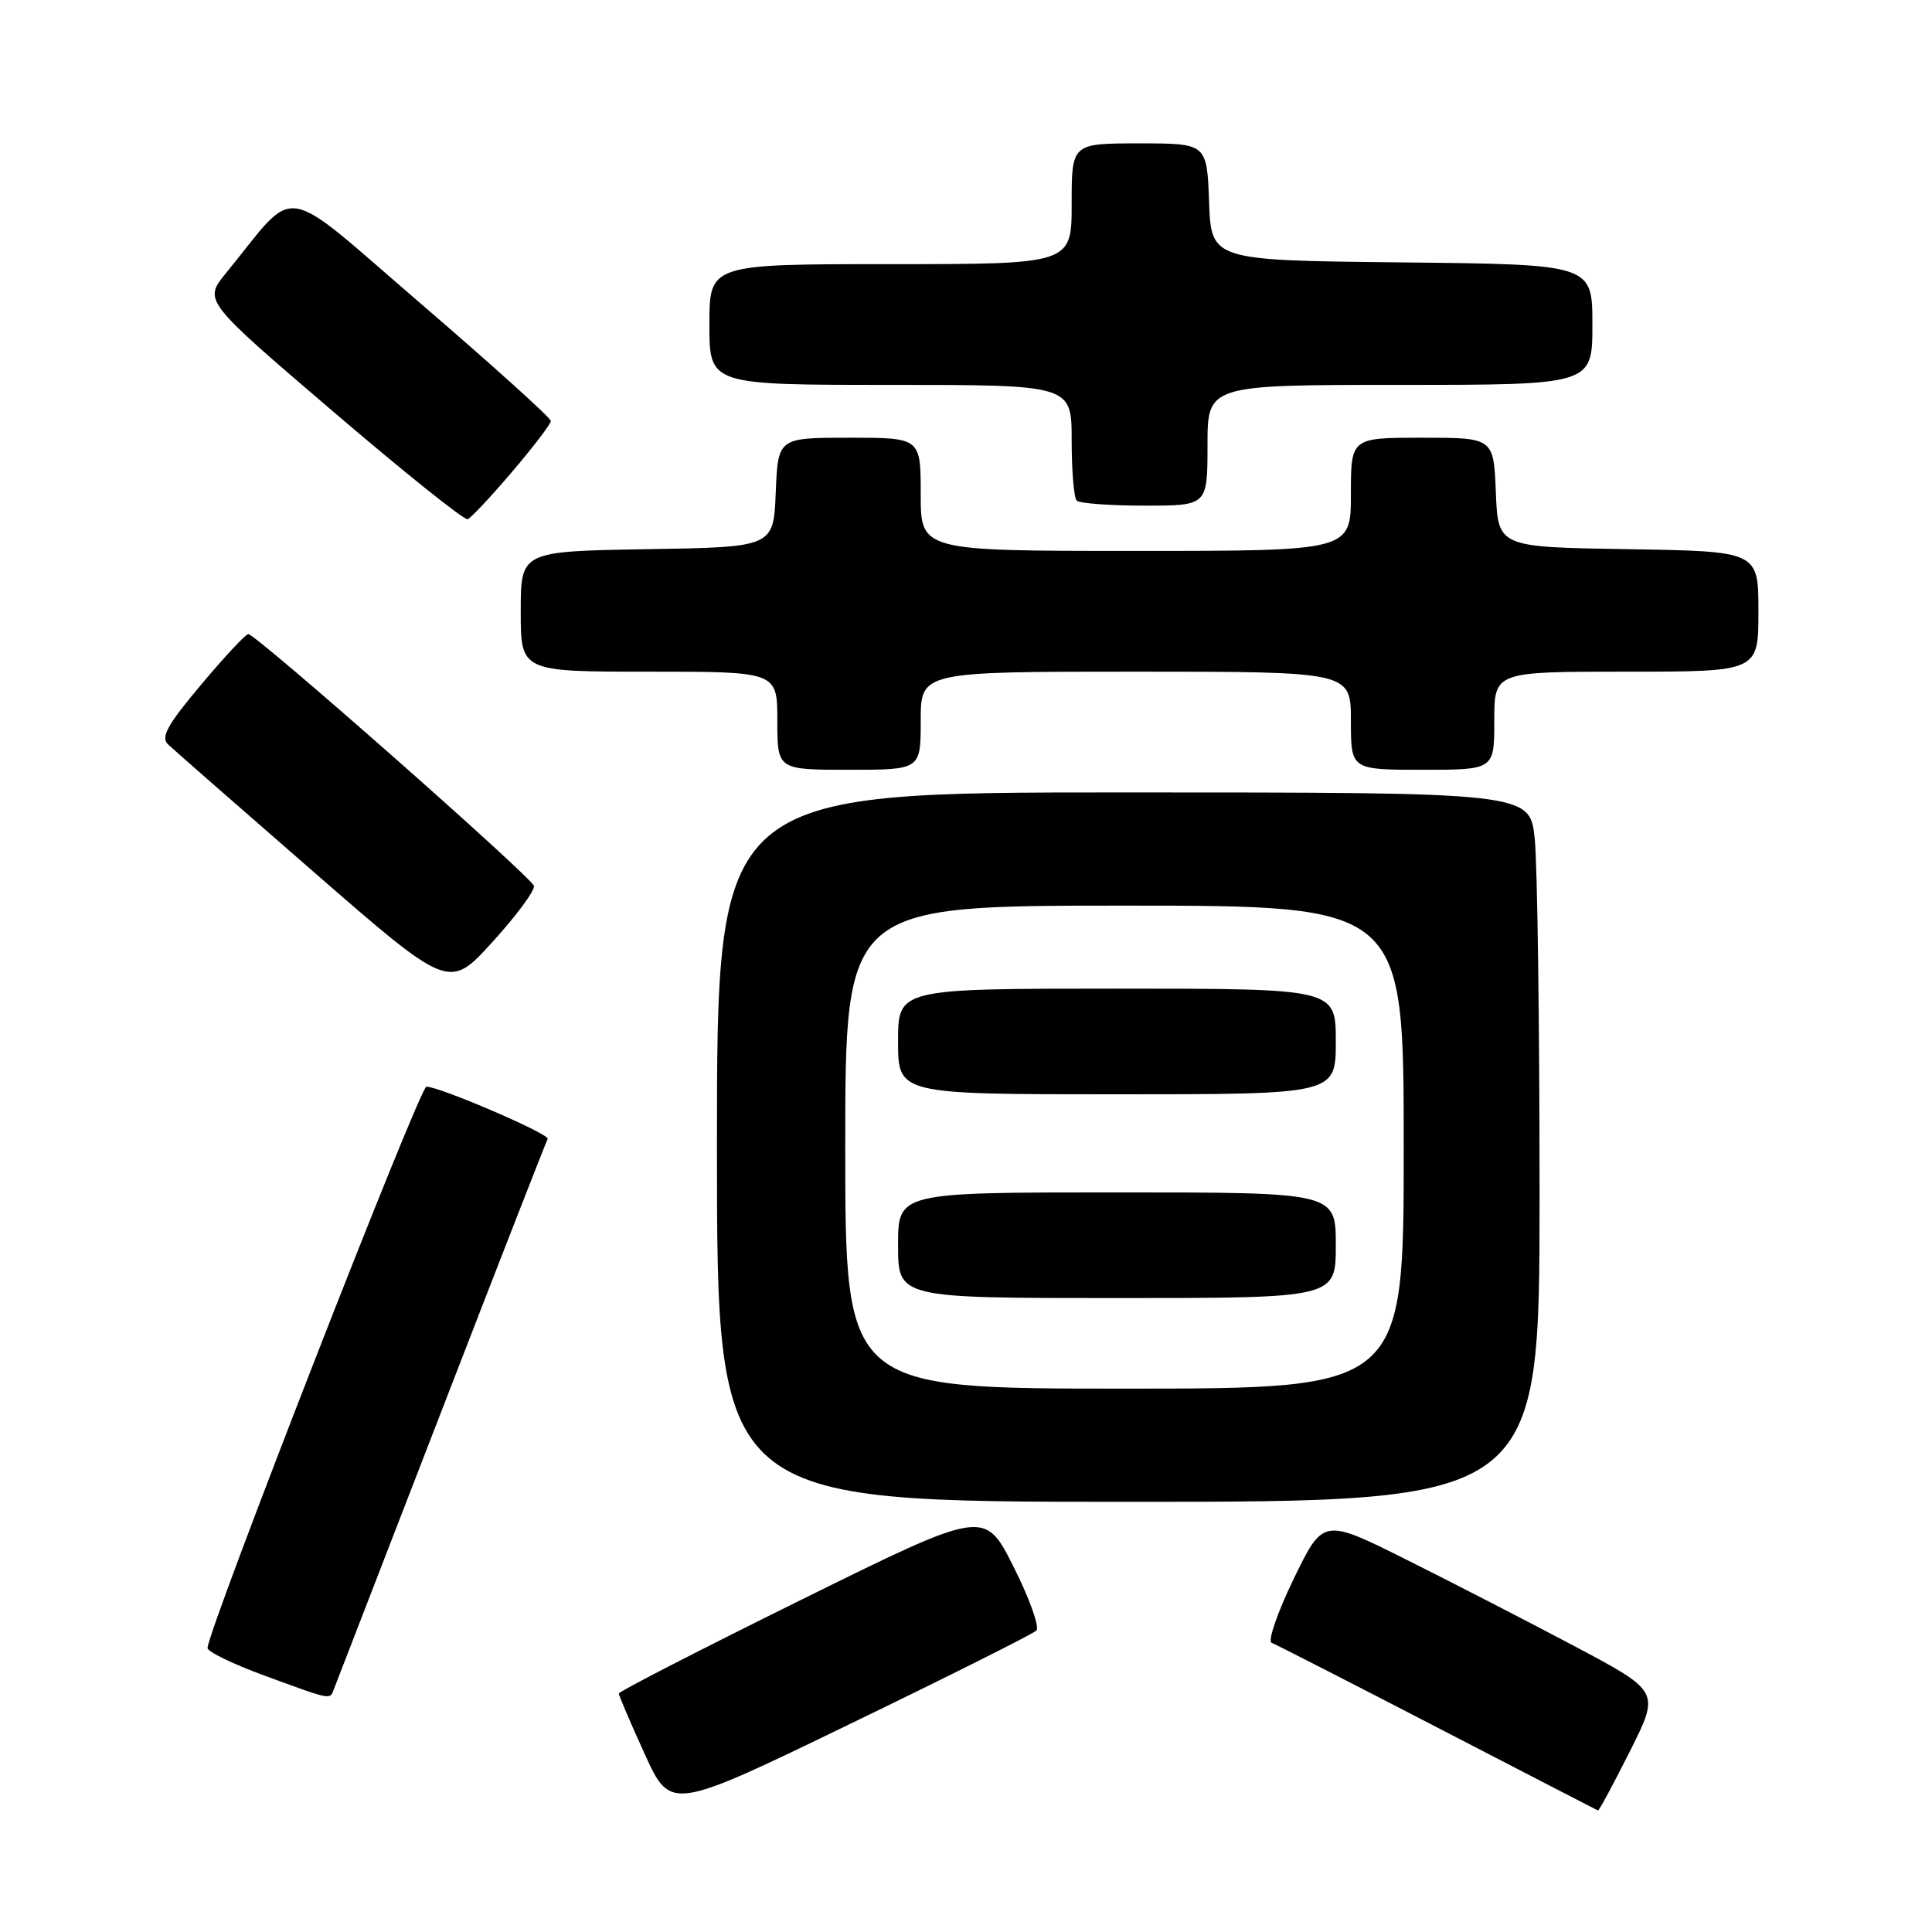 <?xml version="1.0" encoding="UTF-8" standalone="no"?>
<!DOCTYPE svg PUBLIC "-//W3C//DTD SVG 1.1//EN" "http://www.w3.org/Graphics/SVG/1.1/DTD/svg11.dtd" >
<svg xmlns="http://www.w3.org/2000/svg" xmlns:xlink="http://www.w3.org/1999/xlink" version="1.1" viewBox="0 0 256 256">
 <g >
 <path fill="currentColor"
d=" M 137.32 216.06 C 137.78 215.62 136.42 211.81 134.31 207.62 C 130.47 199.98 130.47 199.98 106.23 211.95 C 92.91 218.53 82.00 224.13 82.00 224.40 C 82.00 224.67 83.54 228.28 85.43 232.42 C 88.86 239.95 88.86 239.95 112.68 228.41 C 125.78 222.07 136.87 216.51 137.32 216.06 Z  M 215.96 232.07 C 219.95 224.14 219.95 224.14 208.73 218.18 C 202.55 214.91 192.51 209.73 186.41 206.69 C 175.33 201.15 175.33 201.15 171.41 209.23 C 169.26 213.67 167.95 217.48 168.50 217.68 C 169.05 217.89 178.95 222.95 190.50 228.93 C 202.05 234.91 211.61 239.85 211.74 239.90 C 211.87 239.96 213.77 236.43 215.96 232.07 Z  M 44.27 223.75 C 44.54 223.06 50.94 206.53 58.49 187.00 C 66.04 167.47 72.38 151.24 72.57 150.91 C 72.93 150.30 58.25 143.98 56.50 143.99 C 55.61 144.00 27.50 216.10 27.50 218.37 C 27.50 218.86 30.88 220.50 35.00 222.01 C 44.16 225.36 43.68 225.27 44.27 223.75 Z  M 204.00 158.15 C 204.00 135.68 203.71 114.53 203.36 111.15 C 202.72 105.00 202.72 105.00 148.86 105.00 C 95.00 105.00 95.00 105.00 95.00 152.00 C 95.00 199.00 95.00 199.00 149.50 199.00 C 204.00 199.00 204.00 199.00 204.00 158.15 Z  M 70.75 117.39 C 70.49 116.25 33.98 84.06 32.90 84.02 C 32.57 84.01 29.75 87.02 26.65 90.72 C 22.19 96.02 21.27 97.68 22.25 98.62 C 22.94 99.28 31.60 106.86 41.50 115.48 C 59.50 131.15 59.50 131.15 65.25 124.82 C 68.41 121.35 70.89 118.00 70.75 117.39 Z  M 122.00 95.50 C 122.00 89.00 122.00 89.00 150.50 89.00 C 179.00 89.00 179.00 89.00 179.00 95.50 C 179.00 102.00 179.00 102.00 188.50 102.00 C 198.00 102.00 198.00 102.00 198.00 95.50 C 198.00 89.00 198.00 89.00 215.50 89.00 C 233.00 89.00 233.00 89.00 233.00 81.02 C 233.00 73.05 233.00 73.05 215.75 72.77 C 198.50 72.50 198.50 72.50 198.21 65.25 C 197.91 58.00 197.91 58.00 188.46 58.00 C 179.00 58.00 179.00 58.00 179.00 65.50 C 179.00 73.00 179.00 73.00 150.50 73.00 C 122.00 73.00 122.00 73.00 122.00 65.50 C 122.00 58.00 122.00 58.00 112.54 58.00 C 103.09 58.00 103.09 58.00 102.79 65.25 C 102.50 72.50 102.50 72.50 85.75 72.77 C 69.00 73.05 69.00 73.05 69.00 81.02 C 69.00 89.00 69.00 89.00 86.00 89.00 C 103.00 89.00 103.00 89.00 103.00 95.50 C 103.00 102.00 103.00 102.00 112.50 102.00 C 122.00 102.00 122.00 102.00 122.00 95.50 Z  M 67.87 62.50 C 70.68 59.20 72.99 56.18 72.99 55.78 C 73.00 55.39 65.30 48.44 55.88 40.34 C 36.74 23.88 39.62 24.34 29.96 36.17 C 26.96 39.84 26.96 39.84 44.07 54.47 C 53.48 62.52 61.53 68.97 61.97 68.80 C 62.40 68.64 65.06 65.80 67.87 62.50 Z  M 160.00 59.00 C 160.00 51.00 160.00 51.00 185.50 51.00 C 211.00 51.00 211.00 51.00 211.00 43.02 C 211.00 35.03 211.00 35.03 185.75 34.77 C 160.50 34.50 160.50 34.50 160.21 26.75 C 159.92 19.00 159.92 19.00 150.96 19.00 C 142.00 19.00 142.00 19.00 142.00 27.00 C 142.00 35.00 142.00 35.00 118.00 35.00 C 94.00 35.00 94.00 35.00 94.00 43.00 C 94.00 51.00 94.00 51.00 118.00 51.00 C 142.00 51.00 142.00 51.00 142.00 58.33 C 142.00 62.37 142.30 65.97 142.67 66.33 C 143.03 66.70 147.08 67.00 151.67 67.00 C 160.00 67.00 160.00 67.00 160.00 59.00 Z  M 112.00 152.00 C 112.00 120.00 112.00 120.00 149.00 120.00 C 186.00 120.00 186.00 120.00 186.00 152.00 C 186.00 184.00 186.00 184.00 149.00 184.00 C 112.00 184.00 112.00 184.00 112.00 152.00 Z  M 177.00 165.00 C 177.00 158.00 177.00 158.00 148.00 158.00 C 119.00 158.00 119.00 158.00 119.00 165.00 C 119.00 172.00 119.00 172.00 148.00 172.00 C 177.00 172.00 177.00 172.00 177.00 165.00 Z  M 177.00 138.00 C 177.00 131.00 177.00 131.00 148.00 131.00 C 119.00 131.00 119.00 131.00 119.00 138.00 C 119.00 145.00 119.00 145.00 148.00 145.00 C 177.00 145.00 177.00 145.00 177.00 138.00 Z "/>
</g>
</svg>